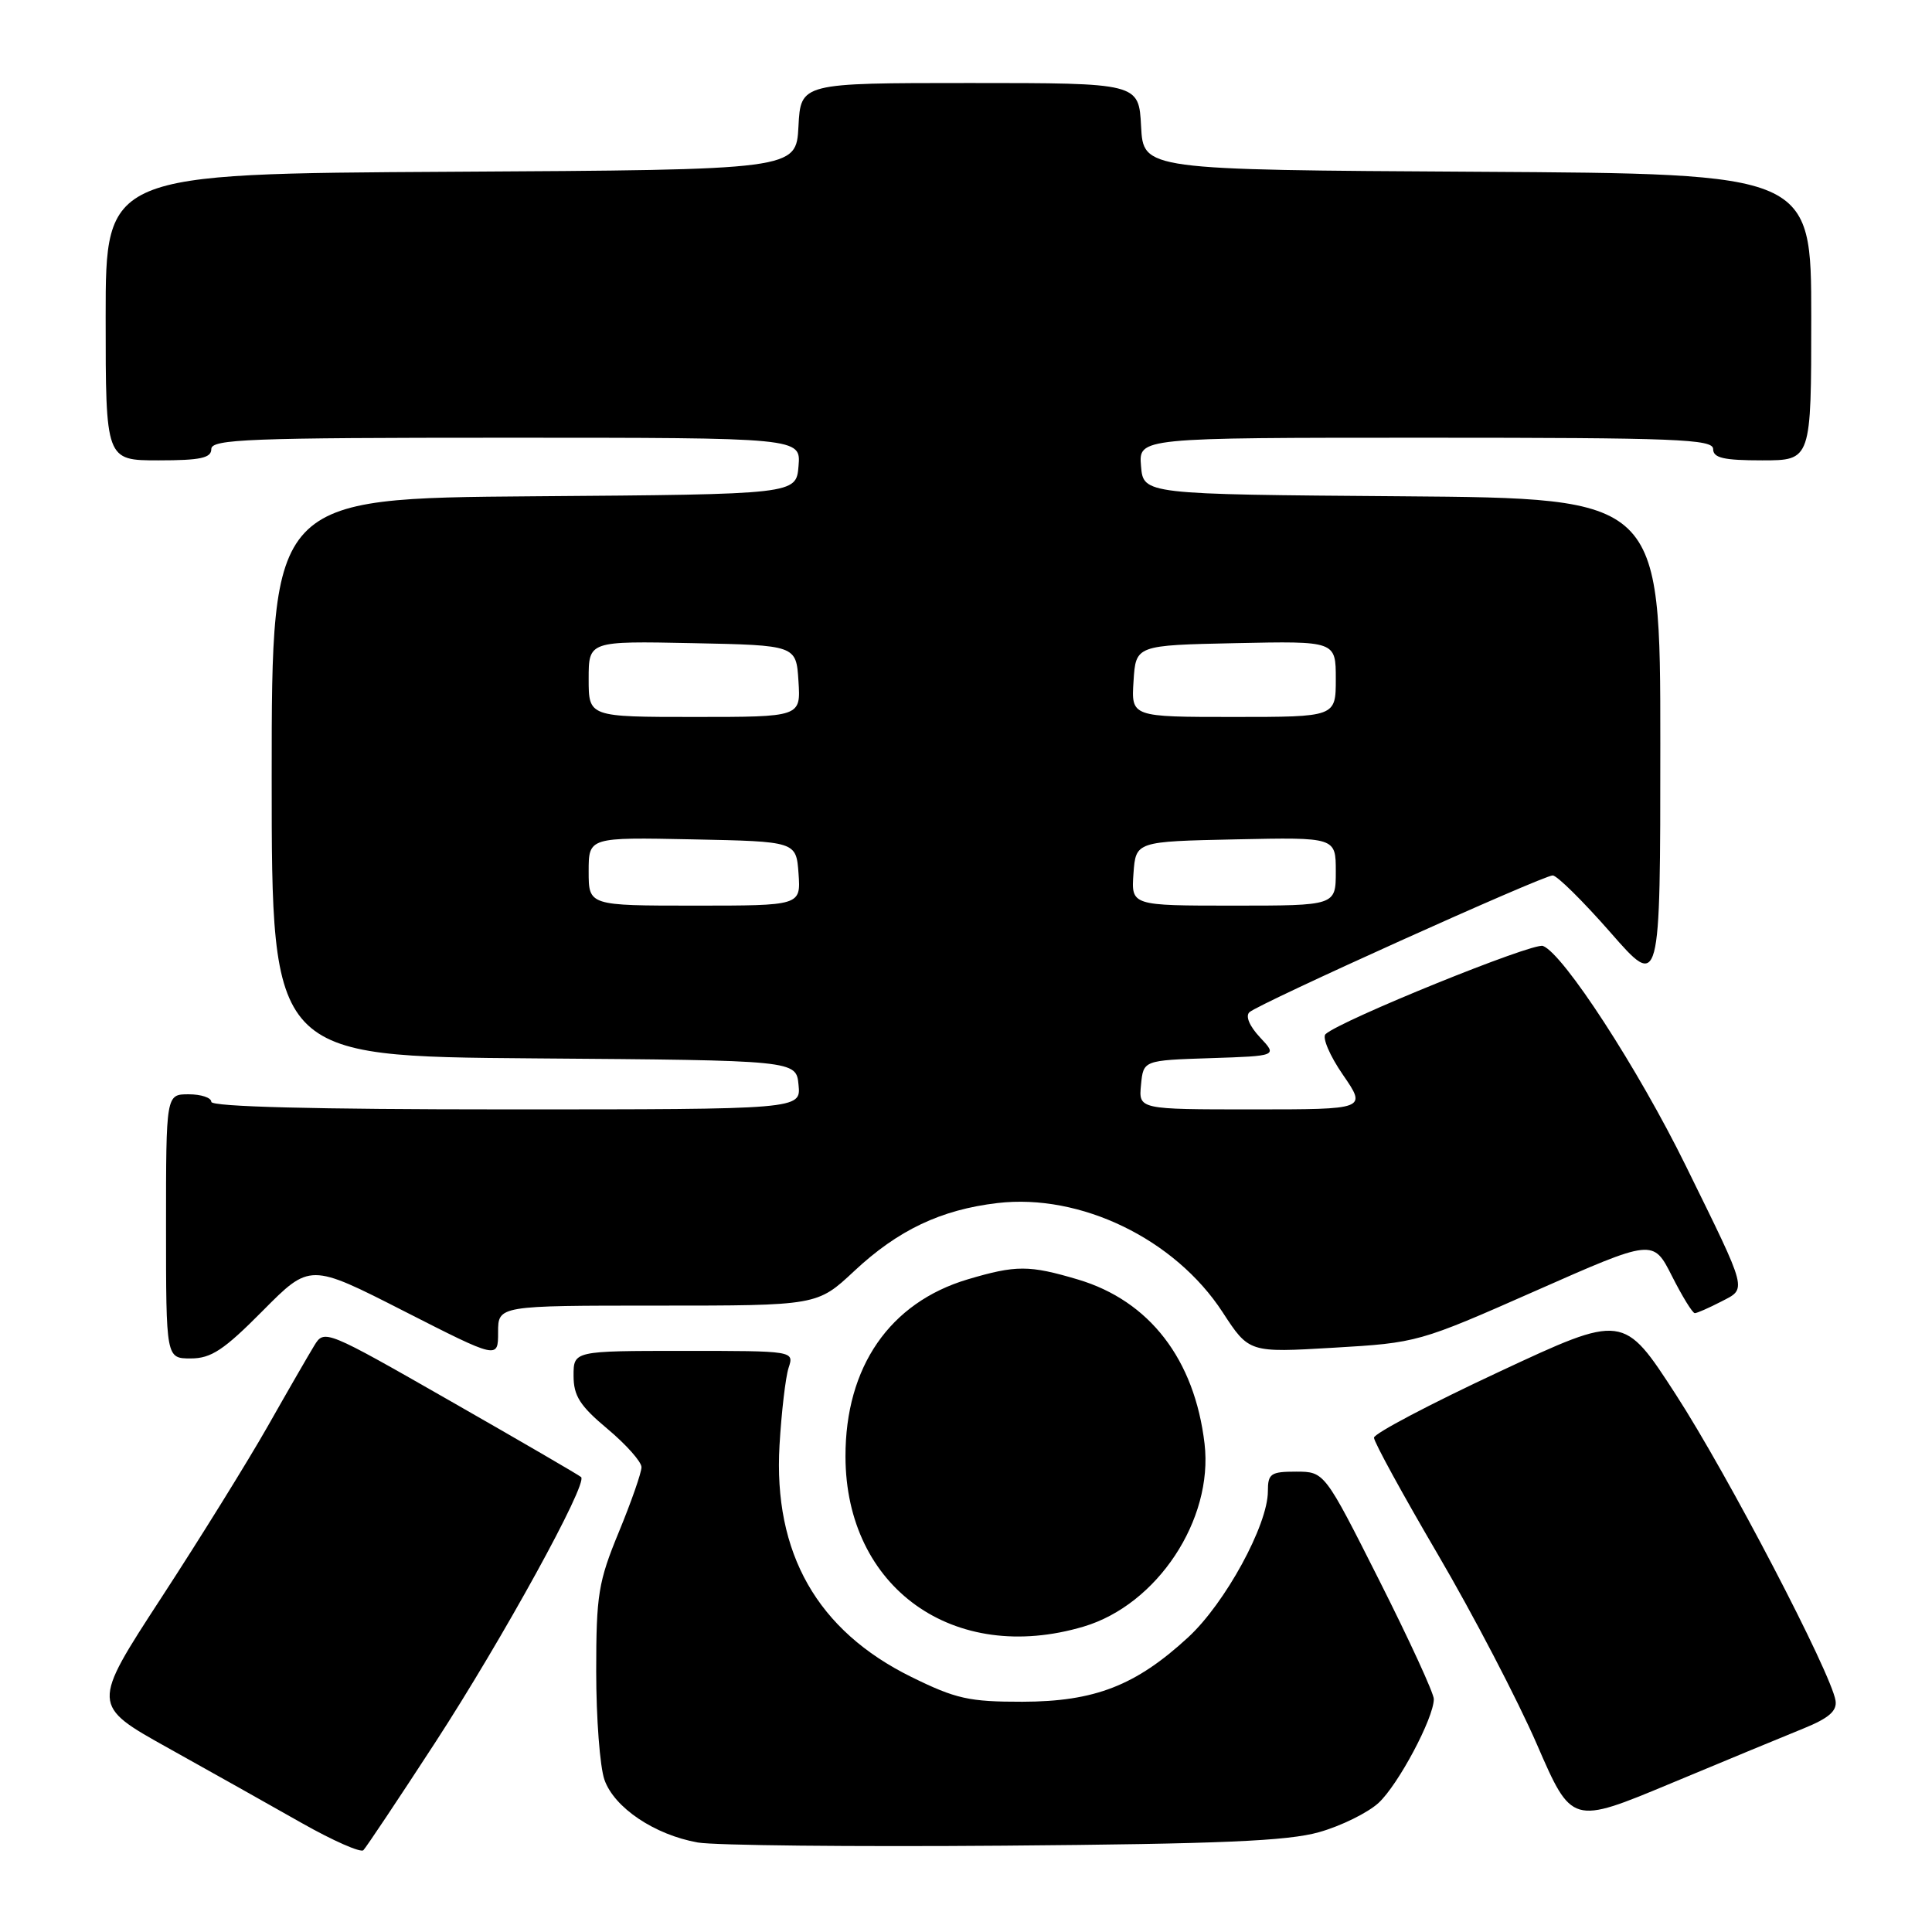<?xml version="1.0" encoding="UTF-8" standalone="no"?>
<!DOCTYPE svg PUBLIC "-//W3C//DTD SVG 1.1//EN" "http://www.w3.org/Graphics/SVG/1.1/DTD/svg11.dtd" >
<svg xmlns="http://www.w3.org/2000/svg" xmlns:xlink="http://www.w3.org/1999/xlink" version="1.1" viewBox="0 0 256 256">
 <g >
 <path fill="currentColor"
d=" M 57.65 230.92 C 66.56 217.23 77.93 196.56 77.00 195.72 C 76.72 195.46 68.96 190.95 59.74 185.68 C 43.12 176.18 42.97 176.12 41.64 178.30 C 40.90 179.51 38.12 184.32 35.47 189.00 C 32.81 193.68 26.47 203.90 21.37 211.72 C 12.10 225.95 12.10 225.95 22.30 231.63 C 27.91 234.76 35.88 239.23 40.00 241.57 C 44.12 243.90 47.79 245.52 48.15 245.16 C 48.51 244.80 52.79 238.39 57.65 230.92 Z  M 174.79 242.77 C 177.70 241.95 181.25 240.20 182.67 238.89 C 185.28 236.48 189.97 227.67 189.99 225.14 C 190.00 224.39 186.74 217.30 182.75 209.39 C 175.50 195.01 175.50 195.01 171.75 195.00 C 168.37 195.00 168.00 195.26 168.00 197.61 C 168.00 202.06 162.34 212.44 157.44 216.95 C 150.50 223.35 145.05 225.47 135.48 225.49 C 128.41 225.50 126.66 225.11 120.77 222.21 C 108.30 216.07 102.46 205.82 103.29 191.50 C 103.55 187.10 104.09 182.49 104.49 181.25 C 105.23 179.00 105.23 179.00 90.62 179.00 C 76.00 179.00 76.00 179.00 76.00 182.29 C 76.00 184.96 76.84 186.28 80.50 189.34 C 82.97 191.41 85.00 193.69 85.00 194.41 C 85.00 195.13 83.65 199.00 82.00 203.00 C 79.28 209.60 79.00 211.31 79.00 221.49 C 79.00 227.66 79.49 234.11 80.09 235.82 C 81.38 239.52 86.73 243.12 92.46 244.14 C 94.68 244.53 112.92 244.72 133.00 244.56 C 161.71 244.33 170.63 243.95 174.79 242.77 Z  M 239.00 229.02 C 242.32 227.67 243.43 226.71 243.22 225.35 C 242.67 221.74 228.90 195.34 222.06 184.79 C 215.12 174.07 215.12 174.07 198.60 181.79 C 189.51 186.03 182.07 189.95 182.06 190.50 C 182.05 191.05 185.87 198.03 190.54 206.00 C 195.21 213.97 201.11 225.29 203.65 231.14 C 208.27 241.78 208.27 241.78 221.39 236.31 C 228.60 233.30 236.53 230.02 239.00 229.02 Z  M 143.59 215.53 C 153.34 212.63 160.79 201.37 159.61 191.30 C 158.29 180.11 152.31 172.36 142.83 169.54 C 136.36 167.62 134.64 167.62 128.23 169.52 C 117.89 172.60 112.01 181.12 112.03 193.00 C 112.06 210.40 126.39 220.64 143.59 215.53 Z  M 34.81 173.69 C 41.07 167.38 41.07 167.38 53.53 173.73 C 66.00 180.08 66.00 180.08 66.00 176.54 C 66.00 173.00 66.00 173.00 87.15 173.00 C 108.29 173.00 108.29 173.00 113.18 168.43 C 118.99 162.99 124.68 160.29 132.17 159.41 C 143.18 158.12 155.68 164.17 162.00 173.87 C 165.50 179.24 165.50 179.24 176.70 178.58 C 187.81 177.93 188.04 177.86 203.48 171.04 C 219.05 164.16 219.05 164.16 221.54 169.08 C 222.91 171.79 224.27 174.00 224.57 174.00 C 224.86 174.00 226.41 173.32 228.02 172.49 C 231.51 170.68 231.71 171.44 223.39 154.50 C 217.06 141.61 207.17 126.39 204.45 125.34 C 203.16 124.85 177.63 135.20 175.64 137.03 C 175.17 137.46 176.20 139.89 177.94 142.41 C 181.10 147.00 181.10 147.00 165.98 147.00 C 150.87 147.00 150.87 147.00 151.19 143.75 C 151.50 140.50 151.50 140.50 160.39 140.21 C 169.27 139.92 169.27 139.92 166.95 137.45 C 165.55 135.95 165.00 134.63 165.56 134.12 C 166.83 132.96 204.44 116.00 205.74 116.00 C 206.31 116.00 209.75 119.40 213.39 123.55 C 220.00 131.11 220.00 131.11 220.00 98.57 C 220.00 66.03 220.00 66.03 185.75 65.76 C 151.50 65.50 151.50 65.50 151.19 61.75 C 150.88 58.00 150.88 58.00 188.94 58.00 C 222.10 58.00 227.00 58.19 227.00 59.50 C 227.00 60.68 228.39 61.00 233.50 61.00 C 240.00 61.00 240.00 61.00 240.00 42.01 C 240.00 23.02 240.00 23.02 195.75 22.76 C 151.50 22.50 151.50 22.50 151.20 16.75 C 150.90 11.00 150.90 11.00 128.50 11.00 C 106.10 11.00 106.10 11.00 105.80 16.75 C 105.50 22.50 105.50 22.50 59.75 22.76 C 14.00 23.02 14.00 23.02 14.00 42.01 C 14.00 61.00 14.00 61.00 21.00 61.00 C 26.56 61.00 28.00 60.69 28.00 59.50 C 28.00 58.19 33.01 58.00 67.06 58.00 C 106.12 58.00 106.12 58.00 105.81 61.75 C 105.50 65.50 105.50 65.50 70.75 65.76 C 36.00 66.03 36.00 66.03 36.00 103.00 C 36.00 139.97 36.00 139.97 70.75 140.24 C 105.50 140.50 105.50 140.50 105.81 143.75 C 106.13 147.00 106.13 147.00 67.06 147.00 C 41.69 147.00 28.00 146.65 28.00 146.00 C 28.00 145.45 26.65 145.00 25.00 145.00 C 22.00 145.00 22.00 145.00 22.00 162.50 C 22.00 180.00 22.00 180.00 25.28 180.00 C 27.98 180.00 29.67 178.88 34.81 173.69 Z  M 78.00 115.47 C 78.00 110.94 78.00 110.94 91.75 111.22 C 105.50 111.50 105.50 111.50 105.81 115.75 C 106.11 120.00 106.11 120.00 92.06 120.00 C 78.00 120.00 78.00 120.00 78.00 115.47 Z  M 150.19 115.75 C 150.50 111.50 150.50 111.50 163.75 111.22 C 177.00 110.94 177.00 110.94 177.00 115.47 C 177.00 120.00 177.00 120.00 163.44 120.00 C 149.89 120.00 149.89 120.00 150.19 115.75 Z  M 78.00 89.97 C 78.00 84.94 78.00 84.94 91.75 85.22 C 105.50 85.50 105.50 85.50 105.80 90.25 C 106.11 95.00 106.11 95.00 92.05 95.00 C 78.00 95.00 78.00 95.00 78.00 89.97 Z  M 150.20 90.25 C 150.50 85.50 150.50 85.50 163.75 85.22 C 177.00 84.94 177.00 84.94 177.00 89.97 C 177.00 95.00 177.00 95.00 163.45 95.00 C 149.89 95.00 149.89 95.00 150.20 90.25 Z "/>
</g>
</svg>